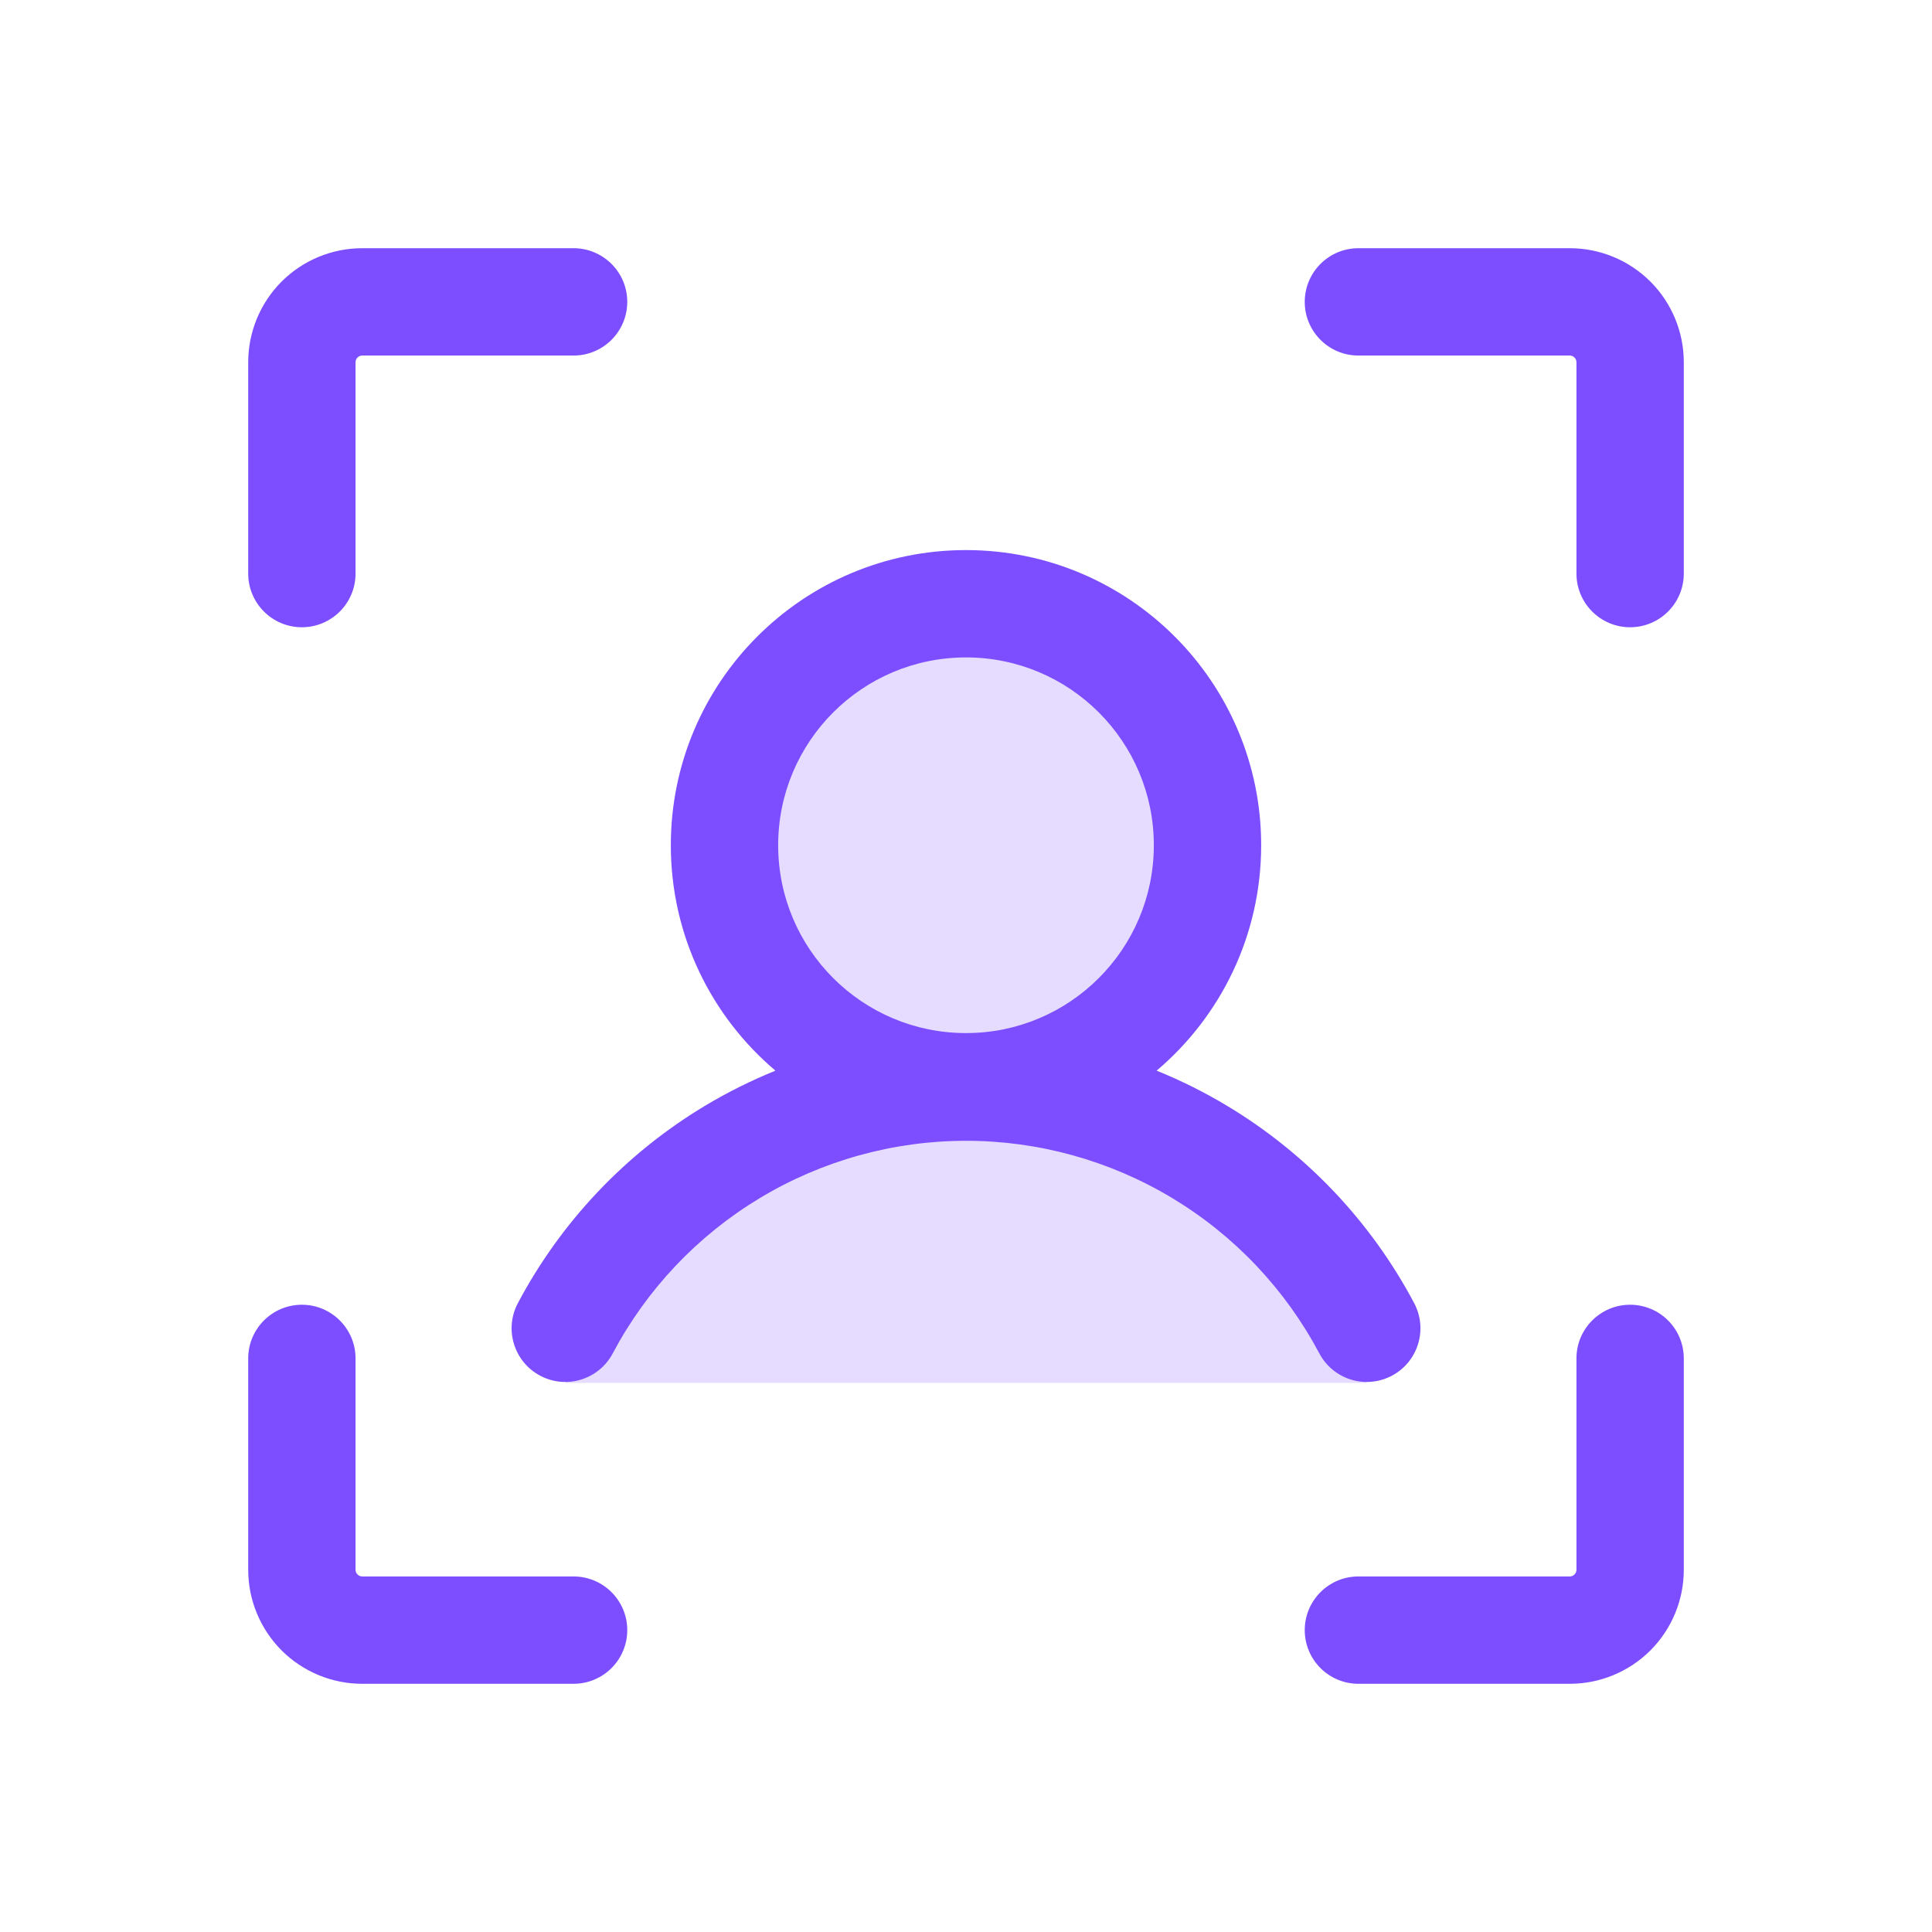 <svg width="36" height="36" viewBox="0 0 36 36" fill="none" xmlns="http://www.w3.org/2000/svg">
<g opacity="0.2">
<path d="M22.5 15.75C22.5 18.235 20.485 20.25 18 20.25C15.515 20.25 13.5 18.235 13.5 15.75C13.5 13.265 15.515 11.25 18 11.25C20.485 11.25 22.5 13.265 22.5 15.75Z" fill="#7C4EFF"/>
<path d="M13.643 21.741C12.327 22.712 11.252 24.104 10.533 25.768H25.468C24.748 24.104 23.673 22.712 22.358 21.741C21.042 20.77 19.536 20.257 18 20.257C16.465 20.257 14.959 20.77 13.643 21.741Z" fill="#7C4EFF"/>
</g>
<path d="M25.312 4.625C24.76 4.625 24.312 5.073 24.312 5.625C24.312 6.177 24.76 6.625 25.312 6.625H29.25C29.283 6.625 29.315 6.638 29.338 6.662C29.362 6.685 29.375 6.717 29.375 6.75V10.688C29.375 11.24 29.823 11.688 30.375 11.688C30.927 11.688 31.375 11.24 31.375 10.688V6.75C31.375 6.186 31.151 5.646 30.753 5.247C30.354 4.849 29.814 4.625 29.25 4.625H25.312Z" fill="#7C4EFF"/>
<path d="M31.375 25.312C31.375 24.76 30.927 24.312 30.375 24.312C29.823 24.312 29.375 24.76 29.375 25.312V29.25C29.375 29.283 29.362 29.315 29.338 29.338C29.315 29.362 29.283 29.375 29.25 29.375H25.312C24.76 29.375 24.312 29.823 24.312 30.375C24.312 30.927 24.76 31.375 25.312 31.375H29.25C29.814 31.375 30.354 31.151 30.753 30.753C31.151 30.354 31.375 29.814 31.375 29.25V25.312Z" fill="#7C4EFF"/>
<path d="M5.625 24.312C6.177 24.312 6.625 24.76 6.625 25.312V29.25C6.625 29.283 6.638 29.315 6.662 29.338C6.685 29.362 6.717 29.375 6.75 29.375H10.688C11.24 29.375 11.688 29.823 11.688 30.375C11.688 30.927 11.24 31.375 10.688 31.375H6.75C6.186 31.375 5.646 31.151 5.247 30.753C4.849 30.354 4.625 29.814 4.625 29.25V25.312C4.625 24.76 5.073 24.312 5.625 24.312Z" fill="#7C4EFF"/>
<path d="M6.75 4.625C6.186 4.625 5.646 4.849 5.247 5.247C4.849 5.646 4.625 6.186 4.625 6.75V10.688C4.625 11.24 5.073 11.688 5.625 11.688C6.177 11.688 6.625 11.24 6.625 10.688V6.75C6.625 6.717 6.638 6.685 6.662 6.662C6.685 6.638 6.717 6.625 6.75 6.625H10.688C11.24 6.625 11.688 6.177 11.688 5.625C11.688 5.073 11.24 4.625 10.688 4.625H6.75Z" fill="#7C4EFF"/>
<path fill-rule="evenodd" clip-rule="evenodd" d="M12.5 15.75C12.5 12.712 14.962 10.25 18 10.25C21.038 10.25 23.5 12.712 23.5 15.75C23.5 17.434 22.743 18.941 21.552 19.95C22.007 20.134 22.449 20.355 22.873 20.61C24.345 21.496 25.547 22.765 26.351 24.282C26.61 24.77 26.424 25.375 25.936 25.634C25.448 25.893 24.843 25.707 24.584 25.219C23.95 24.023 23.002 23.022 21.842 22.324C20.682 21.626 19.354 21.257 18.001 21.257C16.647 21.257 15.319 21.626 14.159 22.324C12.999 23.022 12.051 24.023 11.417 25.219C11.158 25.707 10.553 25.893 10.065 25.634C9.577 25.375 9.391 24.77 9.65 24.282C10.454 22.765 11.656 21.496 13.128 20.61C13.552 20.355 13.994 20.135 14.449 19.95C13.257 18.941 12.5 17.434 12.5 15.75ZM18 12.25C16.067 12.25 14.5 13.817 14.5 15.75C14.5 17.683 16.067 19.25 18 19.25C19.933 19.25 21.5 17.683 21.5 15.75C21.5 13.817 19.933 12.25 18 12.25Z" fill="#7C4EFF"/>
</svg>
